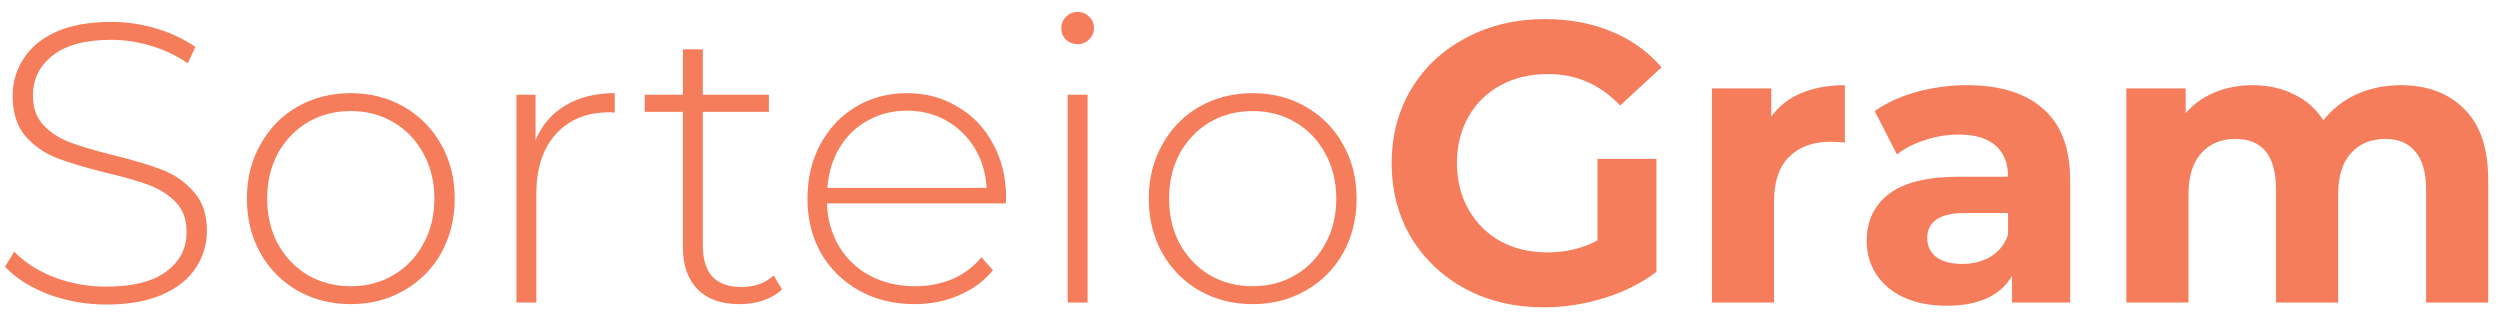 <svg width="157" height="20" viewBox="0 0 157 20" fill="none" xmlns="http://www.w3.org/2000/svg">
<path d="M6.694 19.125C5.411 19.125 4.186 18.908 3.019 18.475C1.869 18.025 0.969 17.45 0.319 16.75L0.894 15.8C1.511 16.45 2.336 16.983 3.369 17.4C4.419 17.8 5.519 18 6.669 18C8.336 18 9.594 17.683 10.444 17.05C11.294 16.417 11.719 15.592 11.719 14.575C11.719 13.792 11.494 13.167 11.044 12.7C10.594 12.233 10.036 11.875 9.369 11.625C8.703 11.375 7.803 11.117 6.669 10.85C5.386 10.533 4.353 10.225 3.569 9.925C2.803 9.625 2.144 9.167 1.594 8.55C1.061 7.917 0.794 7.075 0.794 6.025C0.794 5.175 1.019 4.4 1.469 3.7C1.919 2.983 2.603 2.417 3.519 2C4.453 1.583 5.611 1.375 6.994 1.375C7.961 1.375 8.911 1.517 9.844 1.8C10.778 2.083 11.586 2.467 12.269 2.95L11.794 3.975C11.094 3.492 10.319 3.125 9.469 2.875C8.636 2.625 7.811 2.5 6.994 2.5C5.378 2.5 4.153 2.825 3.319 3.475C2.486 4.125 2.069 4.967 2.069 6C2.069 6.783 2.294 7.408 2.744 7.875C3.194 8.342 3.753 8.7 4.419 8.95C5.086 9.2 5.994 9.467 7.144 9.75C8.428 10.067 9.453 10.375 10.219 10.675C10.986 10.975 11.636 11.433 12.169 12.05C12.719 12.65 12.994 13.467 12.994 14.5C12.994 15.35 12.761 16.125 12.294 16.825C11.844 17.525 11.144 18.083 10.194 18.5C9.244 18.917 8.078 19.125 6.694 19.125ZM22.029 19.1C20.796 19.1 19.679 18.817 18.679 18.25C17.695 17.683 16.921 16.9 16.354 15.9C15.787 14.883 15.504 13.742 15.504 12.475C15.504 11.208 15.787 10.075 16.354 9.075C16.921 8.058 17.695 7.267 18.679 6.7C19.679 6.133 20.796 5.85 22.029 5.85C23.262 5.85 24.37 6.133 25.354 6.7C26.354 7.267 27.137 8.058 27.704 9.075C28.27 10.075 28.554 11.208 28.554 12.475C28.554 13.742 28.27 14.883 27.704 15.9C27.137 16.9 26.354 17.683 25.354 18.25C24.37 18.817 23.262 19.1 22.029 19.1ZM22.029 17.975C23.029 17.975 23.921 17.742 24.704 17.275C25.504 16.808 26.129 16.158 26.579 15.325C27.046 14.492 27.279 13.542 27.279 12.475C27.279 11.408 27.046 10.458 26.579 9.625C26.129 8.792 25.504 8.142 24.704 7.675C23.921 7.208 23.029 6.975 22.029 6.975C21.029 6.975 20.129 7.208 19.329 7.675C18.546 8.142 17.921 8.792 17.454 9.625C17.004 10.458 16.779 11.408 16.779 12.475C16.779 13.542 17.004 14.492 17.454 15.325C17.921 16.158 18.546 16.808 19.329 17.275C20.129 17.742 21.029 17.975 22.029 17.975ZM33.632 8.8C34.032 7.85 34.657 7.125 35.507 6.625C36.357 6.108 37.39 5.85 38.607 5.85V7.075L38.307 7.05C36.857 7.05 35.723 7.508 34.907 8.425C34.09 9.325 33.682 10.583 33.682 12.2V19H32.432V5.95H33.632V8.8ZM49.112 18.175C48.795 18.475 48.395 18.708 47.912 18.875C47.445 19.025 46.953 19.1 46.437 19.1C45.303 19.1 44.428 18.792 43.812 18.175C43.195 17.542 42.887 16.667 42.887 15.55V7.025H40.487V5.95H42.887V3.1H44.137V5.95H48.287V7.025H44.137V15.425C44.137 16.275 44.337 16.925 44.737 17.375C45.154 17.808 45.762 18.025 46.562 18.025C47.379 18.025 48.053 17.783 48.587 17.3L49.112 18.175ZM63.159 12.775H51.934C51.967 13.792 52.226 14.7 52.709 15.5C53.192 16.283 53.842 16.892 54.659 17.325C55.492 17.758 56.426 17.975 57.459 17.975C58.309 17.975 59.092 17.825 59.809 17.525C60.542 17.208 61.151 16.75 61.634 16.15L62.359 16.975C61.792 17.658 61.076 18.183 60.209 18.55C59.359 18.917 58.434 19.1 57.434 19.1C56.134 19.1 54.976 18.817 53.959 18.25C52.942 17.683 52.142 16.9 51.559 15.9C50.992 14.9 50.709 13.758 50.709 12.475C50.709 11.208 50.976 10.075 51.509 9.075C52.059 8.058 52.809 7.267 53.759 6.7C54.709 6.133 55.776 5.85 56.959 5.85C58.142 5.85 59.201 6.133 60.134 6.7C61.084 7.25 61.826 8.025 62.359 9.025C62.909 10.025 63.184 11.158 63.184 12.425L63.159 12.775ZM56.959 6.95C56.042 6.95 55.217 7.158 54.484 7.575C53.751 7.975 53.159 8.55 52.709 9.3C52.276 10.033 52.026 10.867 51.959 11.8H61.959C61.909 10.867 61.659 10.033 61.209 9.3C60.759 8.567 60.167 7.992 59.434 7.575C58.701 7.158 57.876 6.95 56.959 6.95ZM67.051 5.95H68.301V19H67.051V5.95ZM67.676 2.775C67.392 2.775 67.151 2.683 66.951 2.5C66.751 2.3 66.651 2.058 66.651 1.775C66.651 1.492 66.751 1.25 66.951 1.05C67.151 0.85 67.392 0.75 67.676 0.75C67.959 0.75 68.201 0.85 68.401 1.05C68.601 1.233 68.701 1.467 68.701 1.75C68.701 2.033 68.601 2.275 68.401 2.475C68.201 2.675 67.959 2.775 67.676 2.775ZM78.669 19.1C77.436 19.1 76.319 18.817 75.319 18.25C74.336 17.683 73.561 16.9 72.994 15.9C72.428 14.883 72.144 13.742 72.144 12.475C72.144 11.208 72.428 10.075 72.994 9.075C73.561 8.058 74.336 7.267 75.319 6.7C76.319 6.133 77.436 5.85 78.669 5.85C79.903 5.85 81.011 6.133 81.994 6.7C82.994 7.267 83.778 8.058 84.344 9.075C84.911 10.075 85.194 11.208 85.194 12.475C85.194 13.742 84.911 14.883 84.344 15.9C83.778 16.9 82.994 17.683 81.994 18.25C81.011 18.817 79.903 19.1 78.669 19.1ZM78.669 17.975C79.669 17.975 80.561 17.742 81.344 17.275C82.144 16.808 82.769 16.158 83.219 15.325C83.686 14.492 83.919 13.542 83.919 12.475C83.919 11.408 83.686 10.458 83.219 9.625C82.769 8.792 82.144 8.142 81.344 7.675C80.561 7.208 79.669 6.975 78.669 6.975C77.669 6.975 76.769 7.208 75.969 7.675C75.186 8.142 74.561 8.792 74.094 9.625C73.644 10.458 73.419 11.408 73.419 12.475C73.419 13.542 73.644 14.492 74.094 15.325C74.561 16.158 75.186 16.808 75.969 17.275C76.769 17.742 77.669 17.975 78.669 17.975ZM100.322 9.975H104.022V17.075C103.072 17.792 101.972 18.342 100.722 18.725C99.472 19.108 98.214 19.3 96.947 19.3C95.131 19.3 93.497 18.917 92.047 18.15C90.597 17.367 89.456 16.292 88.622 14.925C87.806 13.542 87.397 11.983 87.397 10.25C87.397 8.517 87.806 6.967 88.622 5.6C89.456 4.217 90.606 3.142 92.072 2.375C93.539 1.592 95.189 1.2 97.022 1.2C98.556 1.2 99.947 1.458 101.197 1.975C102.447 2.492 103.497 3.242 104.347 4.225L101.747 6.625C100.497 5.308 98.989 4.65 97.222 4.65C96.106 4.65 95.114 4.883 94.247 5.35C93.381 5.817 92.706 6.475 92.222 7.325C91.739 8.175 91.497 9.15 91.497 10.25C91.497 11.333 91.739 12.3 92.222 13.15C92.706 14 93.372 14.667 94.222 15.15C95.089 15.617 96.072 15.85 97.172 15.85C98.339 15.85 99.389 15.6 100.322 15.1V9.975ZM111.234 7.325C111.701 6.675 112.326 6.183 113.109 5.85C113.909 5.517 114.826 5.35 115.859 5.35V8.95C115.426 8.917 115.134 8.9 114.984 8.9C113.868 8.9 112.993 9.217 112.359 9.85C111.726 10.467 111.409 11.4 111.409 12.65V19H107.509V5.55H111.234V7.325ZM123.53 5.35C125.614 5.35 127.214 5.85 128.33 6.85C129.447 7.833 130.005 9.325 130.005 11.325V19H126.355V17.325C125.622 18.575 124.255 19.2 122.255 19.2C121.222 19.2 120.322 19.025 119.555 18.675C118.805 18.325 118.23 17.842 117.83 17.225C117.43 16.608 117.23 15.908 117.23 15.125C117.23 13.875 117.697 12.892 118.63 12.175C119.58 11.458 121.039 11.1 123.005 11.1H126.105C126.105 10.25 125.847 9.6 125.33 9.15C124.814 8.683 124.039 8.45 123.005 8.45C122.289 8.45 121.58 8.567 120.88 8.8C120.197 9.017 119.614 9.317 119.13 9.7L117.73 6.975C118.464 6.458 119.339 6.058 120.355 5.775C121.389 5.492 122.447 5.35 123.53 5.35ZM123.23 16.575C123.897 16.575 124.489 16.425 125.005 16.125C125.522 15.808 125.889 15.35 126.105 14.75V13.375H123.43C121.83 13.375 121.03 13.9 121.03 14.95C121.03 15.45 121.222 15.85 121.605 16.15C122.005 16.433 122.547 16.575 123.23 16.575ZM150.76 5.35C152.443 5.35 153.777 5.85 154.76 6.85C155.76 7.833 156.26 9.317 156.26 11.3V19H152.36V11.9C152.36 10.833 152.135 10.042 151.685 9.525C151.252 8.992 150.627 8.725 149.81 8.725C148.893 8.725 148.168 9.025 147.635 9.625C147.102 10.208 146.835 11.083 146.835 12.25V19H142.935V11.9C142.935 9.783 142.085 8.725 140.385 8.725C139.485 8.725 138.768 9.025 138.235 9.625C137.702 10.208 137.435 11.083 137.435 12.25V19H133.535V5.55H137.26V7.1C137.76 6.533 138.368 6.1 139.085 5.8C139.818 5.5 140.618 5.35 141.485 5.35C142.435 5.35 143.293 5.542 144.06 5.925C144.827 6.292 145.443 6.833 145.91 7.55C146.46 6.85 147.152 6.308 147.985 5.925C148.835 5.542 149.76 5.35 150.76 5.35Z" fill="#F67D5C"/>
</svg>
